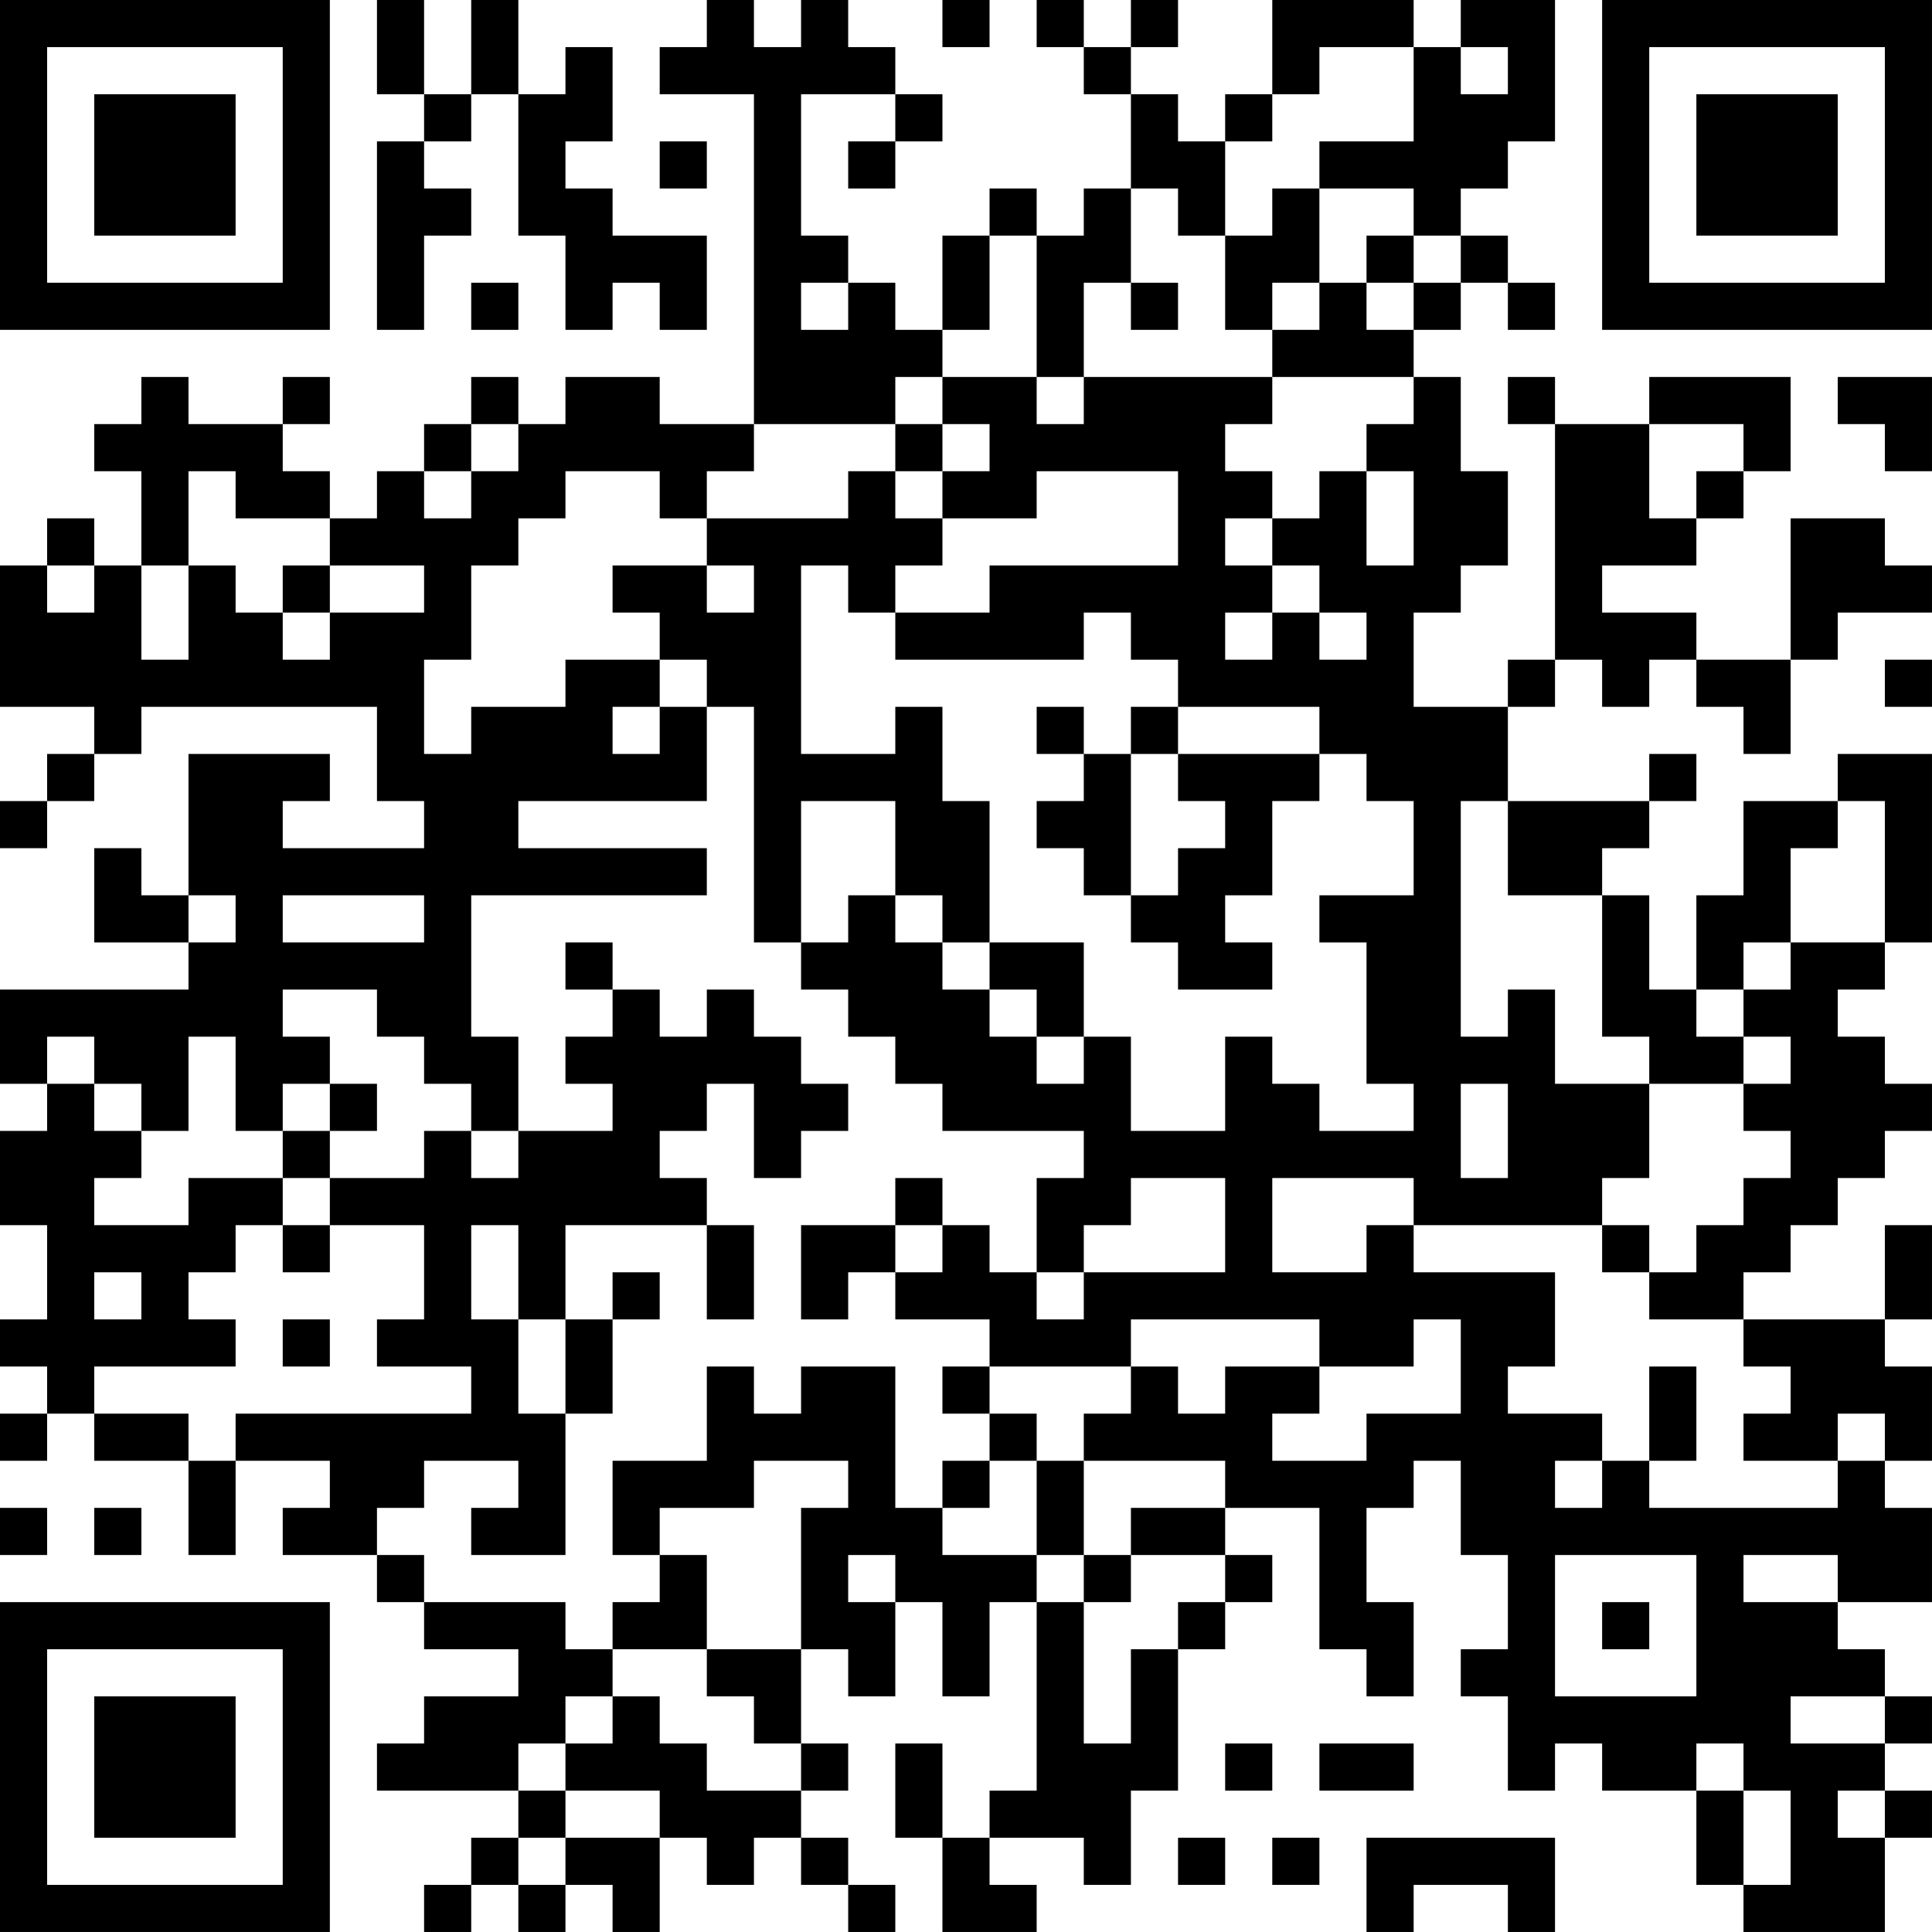 <?xml version="1.0" encoding="UTF-8"?>
<svg xmlns="http://www.w3.org/2000/svg" version="1.1" width="200" height="200" viewBox="0 0 200 200"><rect x="0" y="0" width="200" height="200" fill="#ffffff"/><g transform="scale(4.878)"><g transform="translate(0,0)"><path fill-rule="evenodd" d="M8 0L8 2L9 2L9 3L8 3L8 7L9 7L9 5L10 5L10 4L9 4L9 3L10 3L10 2L11 2L11 5L12 5L12 7L13 7L13 6L14 6L14 7L15 7L15 5L13 5L13 4L12 4L12 3L13 3L13 1L12 1L12 2L11 2L11 0L10 0L10 2L9 2L9 0ZM15 0L15 1L14 1L14 2L16 2L16 9L14 9L14 8L12 8L12 9L11 9L11 8L10 8L10 9L9 9L9 10L8 10L8 11L7 11L7 10L6 10L6 9L7 9L7 8L6 8L6 9L4 9L4 8L3 8L3 9L2 9L2 10L3 10L3 12L2 12L2 11L1 11L1 12L0 12L0 15L2 15L2 16L1 16L1 17L0 17L0 18L1 18L1 17L2 17L2 16L3 16L3 15L8 15L8 17L9 17L9 18L6 18L6 17L7 17L7 16L4 16L4 19L3 19L3 18L2 18L2 20L4 20L4 21L0 21L0 23L1 23L1 24L0 24L0 26L1 26L1 28L0 28L0 29L1 29L1 30L0 30L0 31L1 31L1 30L2 30L2 31L4 31L4 33L5 33L5 31L7 31L7 32L6 32L6 33L8 33L8 34L9 34L9 35L11 35L11 36L9 36L9 37L8 37L8 38L11 38L11 39L10 39L10 40L9 40L9 41L10 41L10 40L11 40L11 41L12 41L12 40L13 40L13 41L14 41L14 39L15 39L15 40L16 40L16 39L17 39L17 40L18 40L18 41L19 41L19 40L18 40L18 39L17 39L17 38L18 38L18 37L17 37L17 35L18 35L18 36L19 36L19 34L20 34L20 36L21 36L21 34L22 34L22 38L21 38L21 39L20 39L20 37L19 37L19 39L20 39L20 41L22 41L22 40L21 40L21 39L23 39L23 40L24 40L24 38L25 38L25 35L26 35L26 34L27 34L27 33L26 33L26 32L28 32L28 35L29 35L29 36L30 36L30 34L29 34L29 32L30 32L30 31L31 31L31 33L32 33L32 35L31 35L31 36L32 36L32 38L33 38L33 37L34 37L34 38L36 38L36 40L37 40L37 41L40 41L40 39L41 39L41 38L40 38L40 37L41 37L41 36L40 36L40 35L39 35L39 34L41 34L41 32L40 32L40 31L41 31L41 29L40 29L40 28L41 28L41 26L40 26L40 28L37 28L37 27L38 27L38 26L39 26L39 25L40 25L40 24L41 24L41 23L40 23L40 22L39 22L39 21L40 21L40 20L41 20L41 16L39 16L39 17L37 17L37 19L36 19L36 21L35 21L35 19L34 19L34 18L35 18L35 17L36 17L36 16L35 16L35 17L32 17L32 15L33 15L33 14L34 14L34 15L35 15L35 14L36 14L36 15L37 15L37 16L38 16L38 14L39 14L39 13L41 13L41 12L40 12L40 11L38 11L38 14L36 14L36 13L34 13L34 12L36 12L36 11L37 11L37 10L38 10L38 8L35 8L35 9L33 9L33 8L32 8L32 9L33 9L33 14L32 14L32 15L30 15L30 13L31 13L31 12L32 12L32 10L31 10L31 8L30 8L30 7L31 7L31 6L32 6L32 7L33 7L33 6L32 6L32 5L31 5L31 4L32 4L32 3L33 3L33 0L31 0L31 1L30 1L30 0L27 0L27 2L26 2L26 3L25 3L25 2L24 2L24 1L25 1L25 0L24 0L24 1L23 1L23 0L22 0L22 1L23 1L23 2L24 2L24 4L23 4L23 5L22 5L22 4L21 4L21 5L20 5L20 7L19 7L19 6L18 6L18 5L17 5L17 2L19 2L19 3L18 3L18 4L19 4L19 3L20 3L20 2L19 2L19 1L18 1L18 0L17 0L17 1L16 1L16 0ZM20 0L20 1L21 1L21 0ZM28 1L28 2L27 2L27 3L26 3L26 5L25 5L25 4L24 4L24 6L23 6L23 8L22 8L22 5L21 5L21 7L20 7L20 8L19 8L19 9L16 9L16 10L15 10L15 11L14 11L14 10L12 10L12 11L11 11L11 12L10 12L10 14L9 14L9 16L10 16L10 15L12 15L12 14L14 14L14 15L13 15L13 16L14 16L14 15L15 15L15 17L11 17L11 18L15 18L15 19L10 19L10 22L11 22L11 24L10 24L10 23L9 23L9 22L8 22L8 21L6 21L6 22L7 22L7 23L6 23L6 24L5 24L5 22L4 22L4 24L3 24L3 23L2 23L2 22L1 22L1 23L2 23L2 24L3 24L3 25L2 25L2 26L4 26L4 25L6 25L6 26L5 26L5 27L4 27L4 28L5 28L5 29L2 29L2 30L4 30L4 31L5 31L5 30L10 30L10 29L8 29L8 28L9 28L9 26L7 26L7 25L9 25L9 24L10 24L10 25L11 25L11 24L13 24L13 23L12 23L12 22L13 22L13 21L14 21L14 22L15 22L15 21L16 21L16 22L17 22L17 23L18 23L18 24L17 24L17 25L16 25L16 23L15 23L15 24L14 24L14 25L15 25L15 26L12 26L12 28L11 28L11 26L10 26L10 28L11 28L11 30L12 30L12 33L10 33L10 32L11 32L11 31L9 31L9 32L8 32L8 33L9 33L9 34L12 34L12 35L13 35L13 36L12 36L12 37L11 37L11 38L12 38L12 39L11 39L11 40L12 40L12 39L14 39L14 38L12 38L12 37L13 37L13 36L14 36L14 37L15 37L15 38L17 38L17 37L16 37L16 36L15 36L15 35L17 35L17 32L18 32L18 31L16 31L16 32L14 32L14 33L13 33L13 31L15 31L15 29L16 29L16 30L17 30L17 29L19 29L19 32L20 32L20 33L22 33L22 34L23 34L23 37L24 37L24 35L25 35L25 34L26 34L26 33L24 33L24 32L26 32L26 31L23 31L23 30L24 30L24 29L25 29L25 30L26 30L26 29L28 29L28 30L27 30L27 31L29 31L29 30L31 30L31 28L30 28L30 29L28 29L28 28L24 28L24 29L21 29L21 28L19 28L19 27L20 27L20 26L21 26L21 27L22 27L22 28L23 28L23 27L26 27L26 25L24 25L24 26L23 26L23 27L22 27L22 25L23 25L23 24L20 24L20 23L19 23L19 22L18 22L18 21L17 21L17 20L18 20L18 19L19 19L19 20L20 20L20 21L21 21L21 22L22 22L22 23L23 23L23 22L24 22L24 24L26 24L26 22L27 22L27 23L28 23L28 24L30 24L30 23L29 23L29 20L28 20L28 19L30 19L30 17L29 17L29 16L28 16L28 15L25 15L25 14L24 14L24 13L23 13L23 14L19 14L19 13L21 13L21 12L25 12L25 10L22 10L22 11L20 11L20 10L21 10L21 9L20 9L20 8L22 8L22 9L23 9L23 8L27 8L27 9L26 9L26 10L27 10L27 11L26 11L26 12L27 12L27 13L26 13L26 14L27 14L27 13L28 13L28 14L29 14L29 13L28 13L28 12L27 12L27 11L28 11L28 10L29 10L29 12L30 12L30 10L29 10L29 9L30 9L30 8L27 8L27 7L28 7L28 6L29 6L29 7L30 7L30 6L31 6L31 5L30 5L30 4L28 4L28 3L30 3L30 1ZM31 1L31 2L32 2L32 1ZM14 3L14 4L15 4L15 3ZM27 4L27 5L26 5L26 7L27 7L27 6L28 6L28 4ZM29 5L29 6L30 6L30 5ZM10 6L10 7L11 7L11 6ZM17 6L17 7L18 7L18 6ZM24 6L24 7L25 7L25 6ZM39 8L39 9L40 9L40 10L41 10L41 8ZM10 9L10 10L9 10L9 11L10 11L10 10L11 10L11 9ZM19 9L19 10L18 10L18 11L15 11L15 12L13 12L13 13L14 13L14 14L15 14L15 15L16 15L16 20L17 20L17 17L19 17L19 19L20 19L20 20L21 20L21 21L22 21L22 22L23 22L23 20L21 20L21 17L20 17L20 15L19 15L19 16L17 16L17 12L18 12L18 13L19 13L19 12L20 12L20 11L19 11L19 10L20 10L20 9ZM35 9L35 11L36 11L36 10L37 10L37 9ZM4 10L4 12L3 12L3 14L4 14L4 12L5 12L5 13L6 13L6 14L7 14L7 13L9 13L9 12L7 12L7 11L5 11L5 10ZM1 12L1 13L2 13L2 12ZM6 12L6 13L7 13L7 12ZM15 12L15 13L16 13L16 12ZM40 14L40 15L41 15L41 14ZM22 15L22 16L23 16L23 17L22 17L22 18L23 18L23 19L24 19L24 20L25 20L25 21L27 21L27 20L26 20L26 19L27 19L27 17L28 17L28 16L25 16L25 15L24 15L24 16L23 16L23 15ZM24 16L24 19L25 19L25 18L26 18L26 17L25 17L25 16ZM31 17L31 22L32 22L32 21L33 21L33 23L35 23L35 25L34 25L34 26L30 26L30 25L27 25L27 27L29 27L29 26L30 26L30 27L33 27L33 29L32 29L32 30L34 30L34 31L33 31L33 32L34 32L34 31L35 31L35 32L39 32L39 31L40 31L40 30L39 30L39 31L37 31L37 30L38 30L38 29L37 29L37 28L35 28L35 27L36 27L36 26L37 26L37 25L38 25L38 24L37 24L37 23L38 23L38 22L37 22L37 21L38 21L38 20L40 20L40 17L39 17L39 18L38 18L38 20L37 20L37 21L36 21L36 22L37 22L37 23L35 23L35 22L34 22L34 19L32 19L32 17ZM4 19L4 20L5 20L5 19ZM6 19L6 20L9 20L9 19ZM12 20L12 21L13 21L13 20ZM7 23L7 24L6 24L6 25L7 25L7 24L8 24L8 23ZM31 23L31 25L32 25L32 23ZM19 25L19 26L17 26L17 28L18 28L18 27L19 27L19 26L20 26L20 25ZM6 26L6 27L7 27L7 26ZM15 26L15 28L16 28L16 26ZM34 26L34 27L35 27L35 26ZM2 27L2 28L3 28L3 27ZM13 27L13 28L12 28L12 30L13 30L13 28L14 28L14 27ZM6 28L6 29L7 29L7 28ZM20 29L20 30L21 30L21 31L20 31L20 32L21 32L21 31L22 31L22 33L23 33L23 34L24 34L24 33L23 33L23 31L22 31L22 30L21 30L21 29ZM35 29L35 31L36 31L36 29ZM0 32L0 33L1 33L1 32ZM2 32L2 33L3 33L3 32ZM14 33L14 34L13 34L13 35L15 35L15 33ZM18 33L18 34L19 34L19 33ZM33 33L33 36L36 36L36 33ZM37 33L37 34L39 34L39 33ZM34 34L34 35L35 35L35 34ZM38 36L38 37L40 37L40 36ZM26 37L26 38L27 38L27 37ZM28 37L28 38L30 38L30 37ZM36 37L36 38L37 38L37 40L38 40L38 38L37 38L37 37ZM39 38L39 39L40 39L40 38ZM25 39L25 40L26 40L26 39ZM27 39L27 40L28 40L28 39ZM29 39L29 41L30 41L30 40L32 40L32 41L33 41L33 39ZM0 0L0 7L7 7L7 0ZM1 1L1 6L6 6L6 1ZM2 2L2 5L5 5L5 2ZM34 0L34 7L41 7L41 0ZM35 1L35 6L40 6L40 1ZM36 2L36 5L39 5L39 2ZM0 34L0 41L7 41L7 34ZM1 35L1 40L6 40L6 35ZM2 36L2 39L5 39L5 36Z" fill="#000000"/></g></g></svg>
